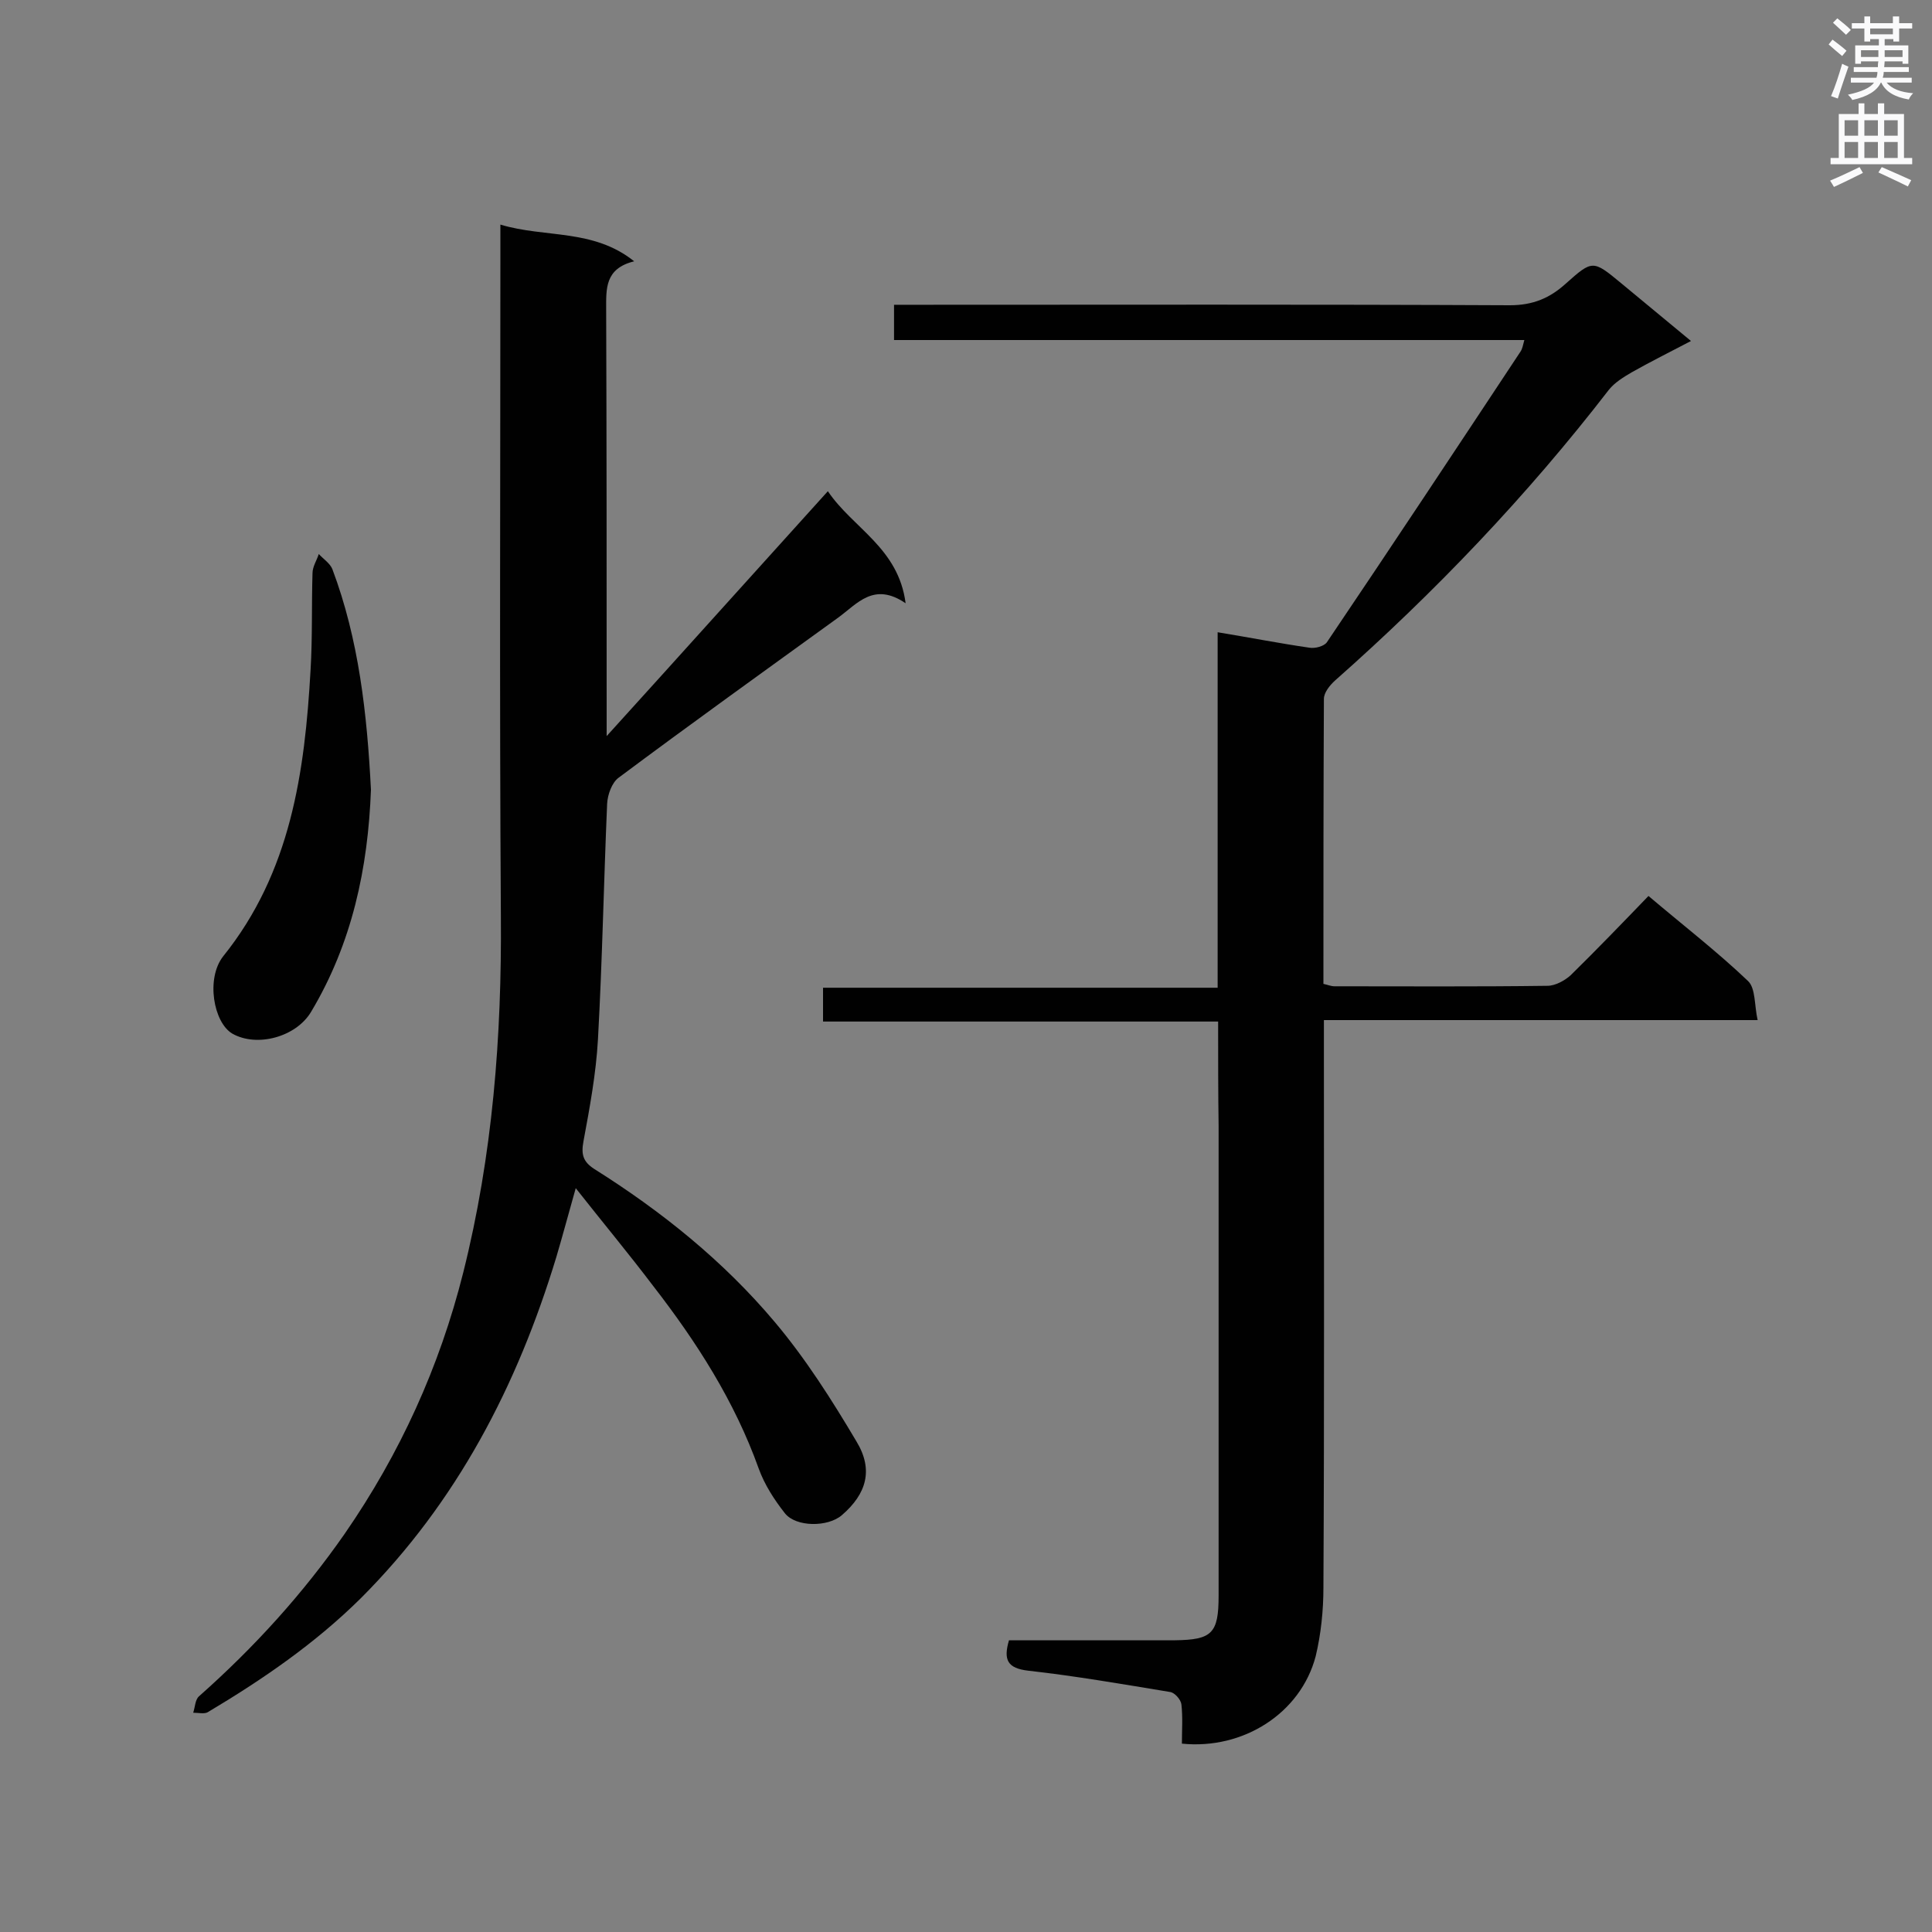 <svg enable-background="new 0 0 400 400" viewBox="0 0 400 400" xmlns="http://www.w3.org/2000/svg"><rect x="0" y="0" width="400" height="400" fill="#808080" stroke="none"/><g fill="#010101"><path d="m252.2 211.5c-27.6 0-54.5 0-81.8 0 0-2.3 0-4.4 0-7h81.7c0-24.7 0-48.9 0-73.6 6.7 1.1 12.8 2.3 19 3.2 1.2.2 3-.3 3.6-1.1 13.5-20 26.8-40.1 40.1-60.2.4-.6.5-1.3.8-2.4-43.6 0-86.9 0-130.5 0 0-2.5 0-4.6 0-7.3h4.9c40.9 0 81.7-.1 122.6.1 4.8 0 8.3-1.5 11.6-4.5 5.5-4.9 5.6-4.9 11.4-.1 4.7 3.9 9.4 7.8 14.5 12-4.4 2.3-8.4 4.3-12.3 6.5-1.7 1-3.5 2.1-4.7 3.6-16.9 21.9-36 41.9-56.7 60.2-1.1 1-2.3 2.5-2.3 3.8-.1 19.6-.1 39.2-.1 59 .9.2 1.6.5 2.3.5 14.7 0 29.4.1 44.1-.1 1.6 0 3.6-1.1 4.8-2.2 5.4-5.3 10.6-10.7 16.1-16.4 7.2 6.1 14.2 11.5 20.6 17.6 1.6 1.5 1.3 5 2 8.1-30.2 0-59.7 0-89.8 0v5.4c0 37.4.1 74.7-.1 112.1 0 4.7-.5 9.6-1.6 14.2-3.1 11.8-15 19.4-27.7 18.1 0-2.7.2-5.4-.1-8.1-.1-1-1.4-2.5-2.4-2.6-9.7-1.6-19.5-3.3-29.3-4.4-4.3-.5-5.2-2.2-4-6.3h31.3 3.1c7.6-.1 9-1.4 9-9.2 0-32.4 0-64.9 0-97.3-.1-6.9-.1-14-.1-21.6z"/><path d="m119.2 246c-1.5 5.3-2.7 9.8-4 14.2-8.1 26.7-20.6 50.8-40.5 70.7-9.5 9.4-20.3 16.8-31.7 23.6-.7.4-2 .1-3 .1.4-1.2.4-2.7 1.2-3.4 11.4-10.1 21.5-21.2 30.2-33.7 11.4-16.5 19.6-34.5 24.5-54 6.1-24.3 8-48.9 7.8-73.9-.3-45.8-.1-91.6-.1-137.4 0-1.7 0-3.4 0-5.7 9.3 2.8 19.2.8 27.7 7.6-6.1 1.5-5.8 5.7-5.8 10 .1 27.5.1 55 .1 82.5v5.8c15.7-17.3 30.5-33.8 45.8-50.7 5.2 7.7 14.6 11.7 16.1 23.2-6.6-4.5-10 .1-14 3-15.2 11-30.4 21.9-45.4 33.1-1.4 1-2.3 3.5-2.4 5.4-.7 16.3-1 32.5-1.9 48.8-.4 7.1-1.7 14.1-3 21.1-.5 2.7-.1 4.2 2.2 5.7 14 8.8 26.8 19.1 37.4 31.7 6.4 7.6 11.8 16.1 16.9 24.7 3.6 5.9 2.1 10.9-3 15.3-2.9 2.5-9.5 2.5-11.8-.4-2.2-2.8-4.2-5.9-5.4-9.2-5-14-12.9-26.3-21.9-37.9-5-6.6-10.4-13.1-16-20.2z"/><path d="m76.8 163.5c-.6 16.2-3.9 31.8-12.4 46-3.1 5.2-11.2 7.4-16.3 4.5-3.9-2.3-5.5-11.4-1.9-16 14-17.4 16.9-38.1 18.1-59.3.4-6.7.2-13.4.4-20 0-1.4.9-2.7 1.3-4 .9 1 2.3 1.9 2.8 3.1 5.5 14.6 7.2 30 8 45.7z"/></g><path d="m378.6 9.2.8-1c.9.7 1.9 1.4 2.9 2.3l-.9 1.1c-1.1-.9-2-1.7-2.8-2.4zm.5 10.7c.9-2.1 1.6-4.3 2.3-6.7.4.2.8.4 1.3.6-.7 2.1-1.5 4.3-2.2 6.6zm.4-15.2.9-.9c1 .8 2 1.6 2.8 2.4l-1 1c-1-.9-1.9-1.8-2.7-2.5zm12.5-1.3h1.2v1.4h2.7v1.1h-2.7v2.7h-1.2v-.5h-1.8v1.3h4.9v3.8h-1.2v-.5h-3.7c0 .4-.1.9-.1 1.2h5.1v1h-5.2c0 .5-.1.9-.2 1.2h6v1h-5.2c1.1 1.3 2.9 2 5.5 2.2-.4.4-.7.8-.9 1.3-2.9-.5-4.8-1.6-5.7-3.5h-.1c-.8 1.7-2.7 2.9-5.9 3.6-.2-.4-.6-.8-.9-1.1 2.8-.6 4.6-1.4 5.4-2.5h-4.8v-1h5.3c.1-.3.2-.7.2-1.2h-4.9v-1h5c0-.4 0-.8.1-1.2h-3.6v.5h-1.2v-3.8h4.9v-1.3h-1.8v.5h-1.2v-2.7h-2.6v-1.1h2.6v-1.4h1.2v1.4h4.7v-1.4zm-6.7 8.4h3.6c0-.4 0-.9 0-1.4h-3.6zm1.9-4.7h4.7v-1.2h-4.7zm6.7 3.3h-3.7v1.4h3.7z" fill="#fafafb"/><path d="m384.7 21.4h1.3v2.2h2.8v-2.2h1.3v2.2h4.1v9.1h1.7v1.3h-16.9v-1.3h1.7v-9.1h4.1v-2.2zm.3 13.2.7 1.2c-1.8.9-3.8 1.9-6 2.9-.2-.4-.5-.8-.8-1.3 2.4-1 4.4-2 6.1-2.8zm-3.1-6.5h2.8v-3.2h-2.8zm0 4.6h2.8v-3.3h-2.8zm4.1-4.6h2.8v-3.2h-2.8zm0 4.6h2.8v-3.3h-2.8zm3.6 1.9c2.1.9 4.1 1.8 6.1 2.7l-.7 1.3c-2.2-1.1-4.2-2-6.1-2.9zm3.3-9.7h-2.8v3.2h2.8zm-2.8 7.8h2.8v-3.3h-2.8z" fill="#fafafb"/></svg>